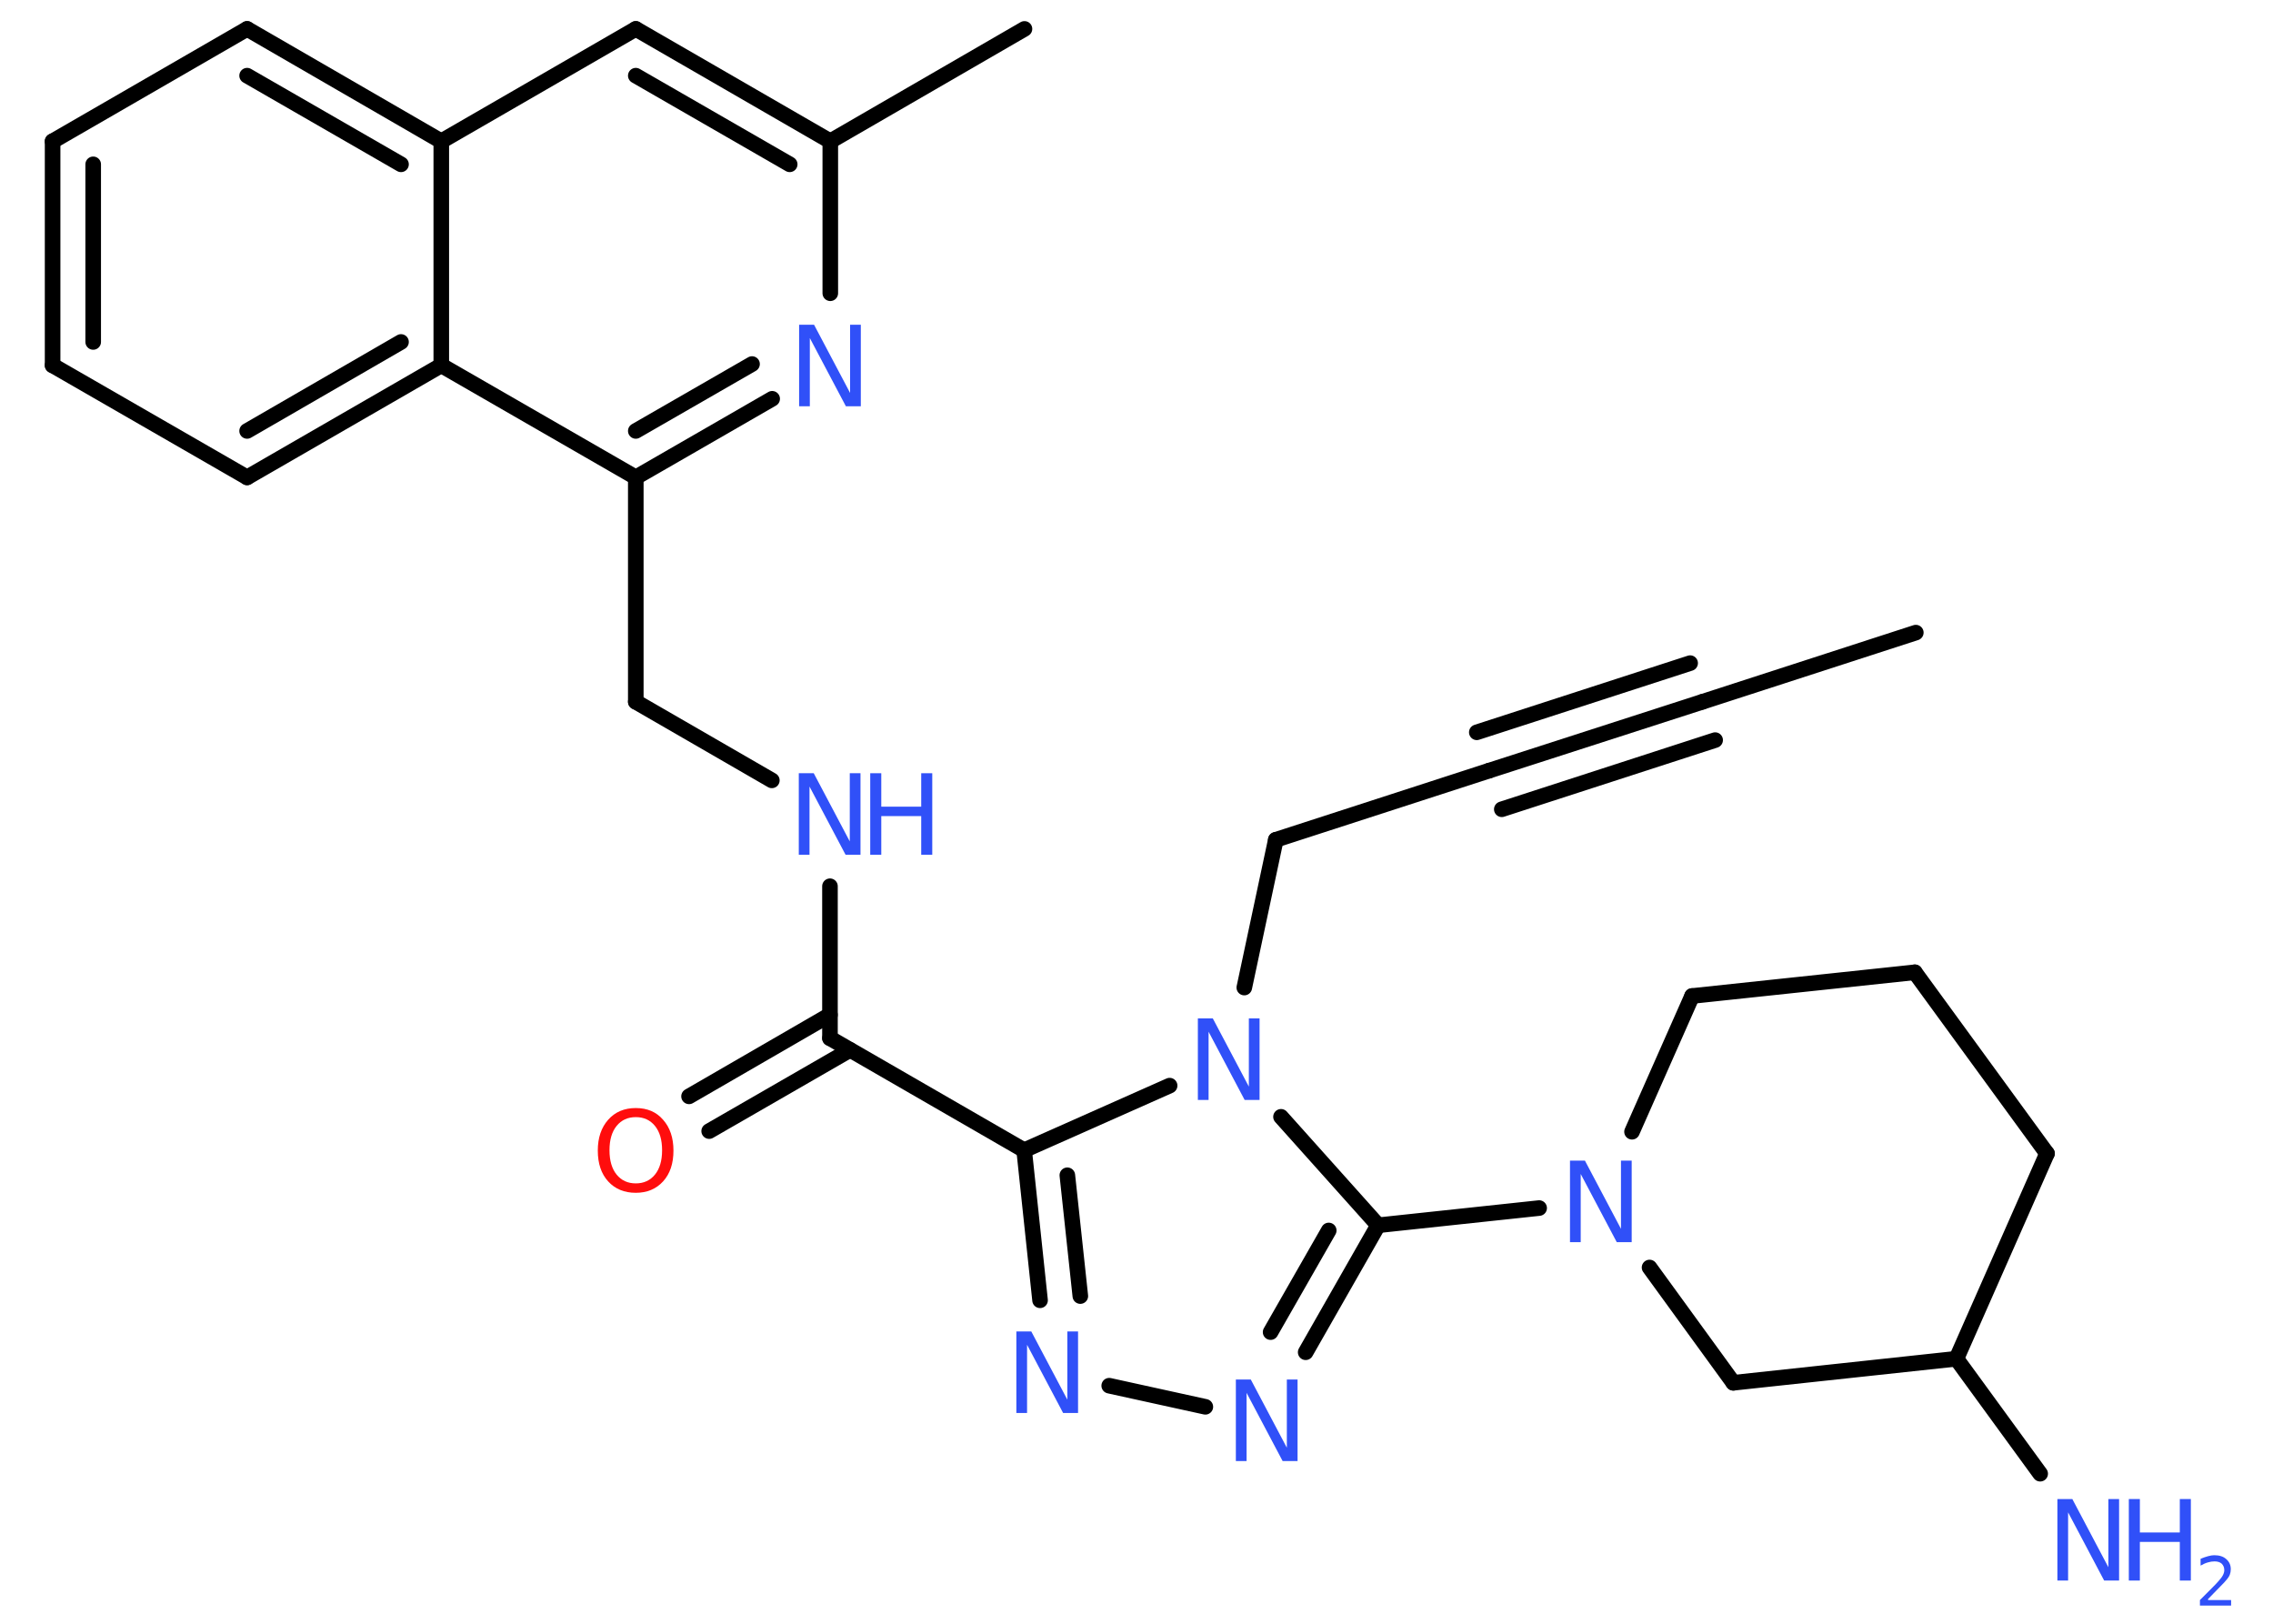 <?xml version='1.0' encoding='UTF-8'?>
<!DOCTYPE svg PUBLIC "-//W3C//DTD SVG 1.1//EN" "http://www.w3.org/Graphics/SVG/1.1/DTD/svg11.dtd">
<svg version='1.2' xmlns='http://www.w3.org/2000/svg' xmlns:xlink='http://www.w3.org/1999/xlink' width='70.0mm' height='50.0mm' viewBox='0 0 70.0 50.0'>
  <desc>Generated by the Chemistry Development Kit (http://github.com/cdk)</desc>
  <g stroke-linecap='round' stroke-linejoin='round' stroke='#000000' stroke-width='.48' fill='#3050F8'>
    <rect x='.0' y='.0' width='70.0' height='50.0' fill='#FFFFFF' stroke='none'/>
    <g id='mol1' class='mol'>
      <line id='mol1bnd1' class='bond' x1='59.0' y1='19.48' x2='52.43' y2='21.61'/>
      <g id='mol1bnd2' class='bond'>
        <line x1='52.43' y1='21.61' x2='45.86' y2='23.73'/>
        <line x1='52.82' y1='22.79' x2='46.25' y2='24.92'/>
        <line x1='52.05' y1='20.42' x2='45.48' y2='22.55'/>
      </g>
      <line id='mol1bnd3' class='bond' x1='45.86' y1='23.73' x2='39.29' y2='25.86'/>
      <line id='mol1bnd4' class='bond' x1='39.29' y1='25.86' x2='38.32' y2='30.41'/>
      <line id='mol1bnd5' class='bond' x1='36.02' y1='33.43' x2='31.54' y2='35.42'/>
      <line id='mol1bnd6' class='bond' x1='31.54' y1='35.42' x2='25.56' y2='31.97'/>
      <g id='mol1bnd7' class='bond'>
        <line x1='26.18' y1='32.33' x2='21.84' y2='34.83'/>
        <line x1='25.56' y1='31.25' x2='21.22' y2='33.76'/>
      </g>
      <line id='mol1bnd8' class='bond' x1='25.56' y1='31.97' x2='25.56' y2='27.29'/>
      <line id='mol1bnd9' class='bond' x1='23.77' y1='24.03' x2='19.58' y2='21.61'/>
      <line id='mol1bnd10' class='bond' x1='19.58' y1='21.61' x2='19.58' y2='14.7'/>
      <g id='mol1bnd11' class='bond'>
        <line x1='19.58' y1='14.7' x2='23.78' y2='12.28'/>
        <line x1='19.58' y1='13.27' x2='23.16' y2='11.21'/>
      </g>
      <line id='mol1bnd12' class='bond' x1='25.57' y1='9.03' x2='25.57' y2='4.35'/>
      <line id='mol1bnd13' class='bond' x1='25.57' y1='4.35' x2='31.55' y2='.89'/>
      <g id='mol1bnd14' class='bond'>
        <line x1='25.57' y1='4.35' x2='19.58' y2='.89'/>
        <line x1='24.32' y1='5.06' x2='19.58' y2='2.33'/>
      </g>
      <line id='mol1bnd15' class='bond' x1='19.58' y1='.89' x2='13.59' y2='4.35'/>
      <g id='mol1bnd16' class='bond'>
        <line x1='13.59' y1='4.35' x2='7.61' y2='.89'/>
        <line x1='12.35' y1='5.06' x2='7.61' y2='2.33'/>
      </g>
      <line id='mol1bnd17' class='bond' x1='7.61' y1='.89' x2='1.62' y2='4.35'/>
      <g id='mol1bnd18' class='bond'>
        <line x1='1.62' y1='4.35' x2='1.62' y2='11.25'/>
        <line x1='2.87' y1='5.06' x2='2.87' y2='10.53'/>
      </g>
      <line id='mol1bnd19' class='bond' x1='1.62' y1='11.25' x2='7.61' y2='14.7'/>
      <g id='mol1bnd20' class='bond'>
        <line x1='7.61' y1='14.7' x2='13.59' y2='11.25'/>
        <line x1='7.61' y1='13.27' x2='12.35' y2='10.53'/>
      </g>
      <line id='mol1bnd21' class='bond' x1='19.58' y1='14.7' x2='13.59' y2='11.25'/>
      <line id='mol1bnd22' class='bond' x1='13.59' y1='4.35' x2='13.59' y2='11.25'/>
      <g id='mol1bnd23' class='bond'>
        <line x1='31.54' y1='35.42' x2='32.03' y2='40.04'/>
        <line x1='32.87' y1='36.19' x2='33.27' y2='39.91'/>
      </g>
      <line id='mol1bnd24' class='bond' x1='34.16' y1='42.67' x2='37.12' y2='43.32'/>
      <g id='mol1bnd25' class='bond'>
        <line x1='40.21' y1='41.64' x2='42.44' y2='37.73'/>
        <line x1='39.13' y1='41.02' x2='40.92' y2='37.89'/>
      </g>
      <line id='mol1bnd26' class='bond' x1='39.45' y1='34.39' x2='42.44' y2='37.73'/>
      <line id='mol1bnd27' class='bond' x1='42.44' y1='37.73' x2='47.4' y2='37.2'/>
      <line id='mol1bnd28' class='bond' x1='50.26' y1='34.85' x2='52.11' y2='30.67'/>
      <line id='mol1bnd29' class='bond' x1='52.11' y1='30.67' x2='58.97' y2='29.94'/>
      <line id='mol1bnd30' class='bond' x1='58.97' y1='29.94' x2='63.04' y2='35.52'/>
      <line id='mol1bnd31' class='bond' x1='63.04' y1='35.52' x2='60.25' y2='41.84'/>
      <line id='mol1bnd32' class='bond' x1='60.25' y1='41.84' x2='62.83' y2='45.38'/>
      <line id='mol1bnd33' class='bond' x1='60.25' y1='41.84' x2='53.38' y2='42.58'/>
      <line id='mol1bnd34' class='bond' x1='50.8' y1='39.03' x2='53.38' y2='42.58'/>
      <path id='mol1atm5' class='atom' d='M36.9 31.36h.45l1.11 2.1v-2.1h.33v2.51h-.46l-1.11 -2.1v2.1h-.33v-2.51z' stroke='none'/>
      <path id='mol1atm8' class='atom' d='M19.58 34.4q-.37 .0 -.59 .27q-.22 .27 -.22 .75q.0 .48 .22 .75q.22 .27 .59 .27q.37 .0 .59 -.27q.22 -.27 .22 -.75q.0 -.48 -.22 -.75q-.22 -.27 -.59 -.27zM19.58 34.12q.53 .0 .84 .36q.32 .36 .32 .95q.0 .6 -.32 .95q-.32 .35 -.84 .35q-.53 .0 -.85 -.35q-.32 -.35 -.32 -.95q.0 -.59 .32 -.95q.32 -.36 .85 -.36z' stroke='none' fill='#FF0D0D'/>
      <g id='mol1atm9' class='atom'>
        <path d='M24.61 23.81h.45l1.11 2.1v-2.1h.33v2.51h-.46l-1.11 -2.1v2.1h-.33v-2.51z' stroke='none'/>
        <path d='M26.8 23.81h.34v1.03h1.23v-1.03h.34v2.51h-.34v-1.19h-1.23v1.19h-.34v-2.51z' stroke='none'/>
      </g>
      <path id='mol1atm12' class='atom' d='M24.62 10.0h.45l1.11 2.1v-2.1h.33v2.51h-.46l-1.11 -2.1v2.1h-.33v-2.51z' stroke='none'/>
      <path id='mol1atm22' class='atom' d='M31.31 41.0h.45l1.11 2.1v-2.1h.33v2.51h-.46l-1.11 -2.1v2.1h-.33v-2.51z' stroke='none'/>
      <path id='mol1atm23' class='atom' d='M38.07 42.48h.45l1.11 2.1v-2.1h.33v2.51h-.46l-1.11 -2.1v2.1h-.33v-2.51z' stroke='none'/>
      <path id='mol1atm25' class='atom' d='M48.36 35.74h.45l1.11 2.1v-2.1h.33v2.51h-.46l-1.11 -2.1v2.1h-.33v-2.51z' stroke='none'/>
      <g id='mol1atm30' class='atom'>
        <path d='M63.37 46.16h.45l1.11 2.1v-2.1h.33v2.51h-.46l-1.11 -2.1v2.1h-.33v-2.51z' stroke='none'/>
        <path d='M65.56 46.16h.34v1.03h1.23v-1.03h.34v2.51h-.34v-1.19h-1.23v1.19h-.34v-2.51z' stroke='none'/>
        <path d='M68.0 49.27h.71v.17h-.96v-.17q.12 -.12 .32 -.32q.2 -.2 .25 -.26q.1 -.11 .14 -.19q.04 -.08 .04 -.15q.0 -.12 -.08 -.2q-.08 -.07 -.22 -.07q-.1 .0 -.2 .03q-.11 .03 -.23 .1v-.21q.12 -.05 .23 -.08q.11 -.03 .19 -.03q.24 .0 .37 .12q.14 .12 .14 .31q.0 .09 -.03 .17q-.03 .08 -.13 .19q-.02 .03 -.16 .17q-.14 .14 -.38 .39z' stroke='none'/>
      </g>
    </g>
  </g>
</svg>
